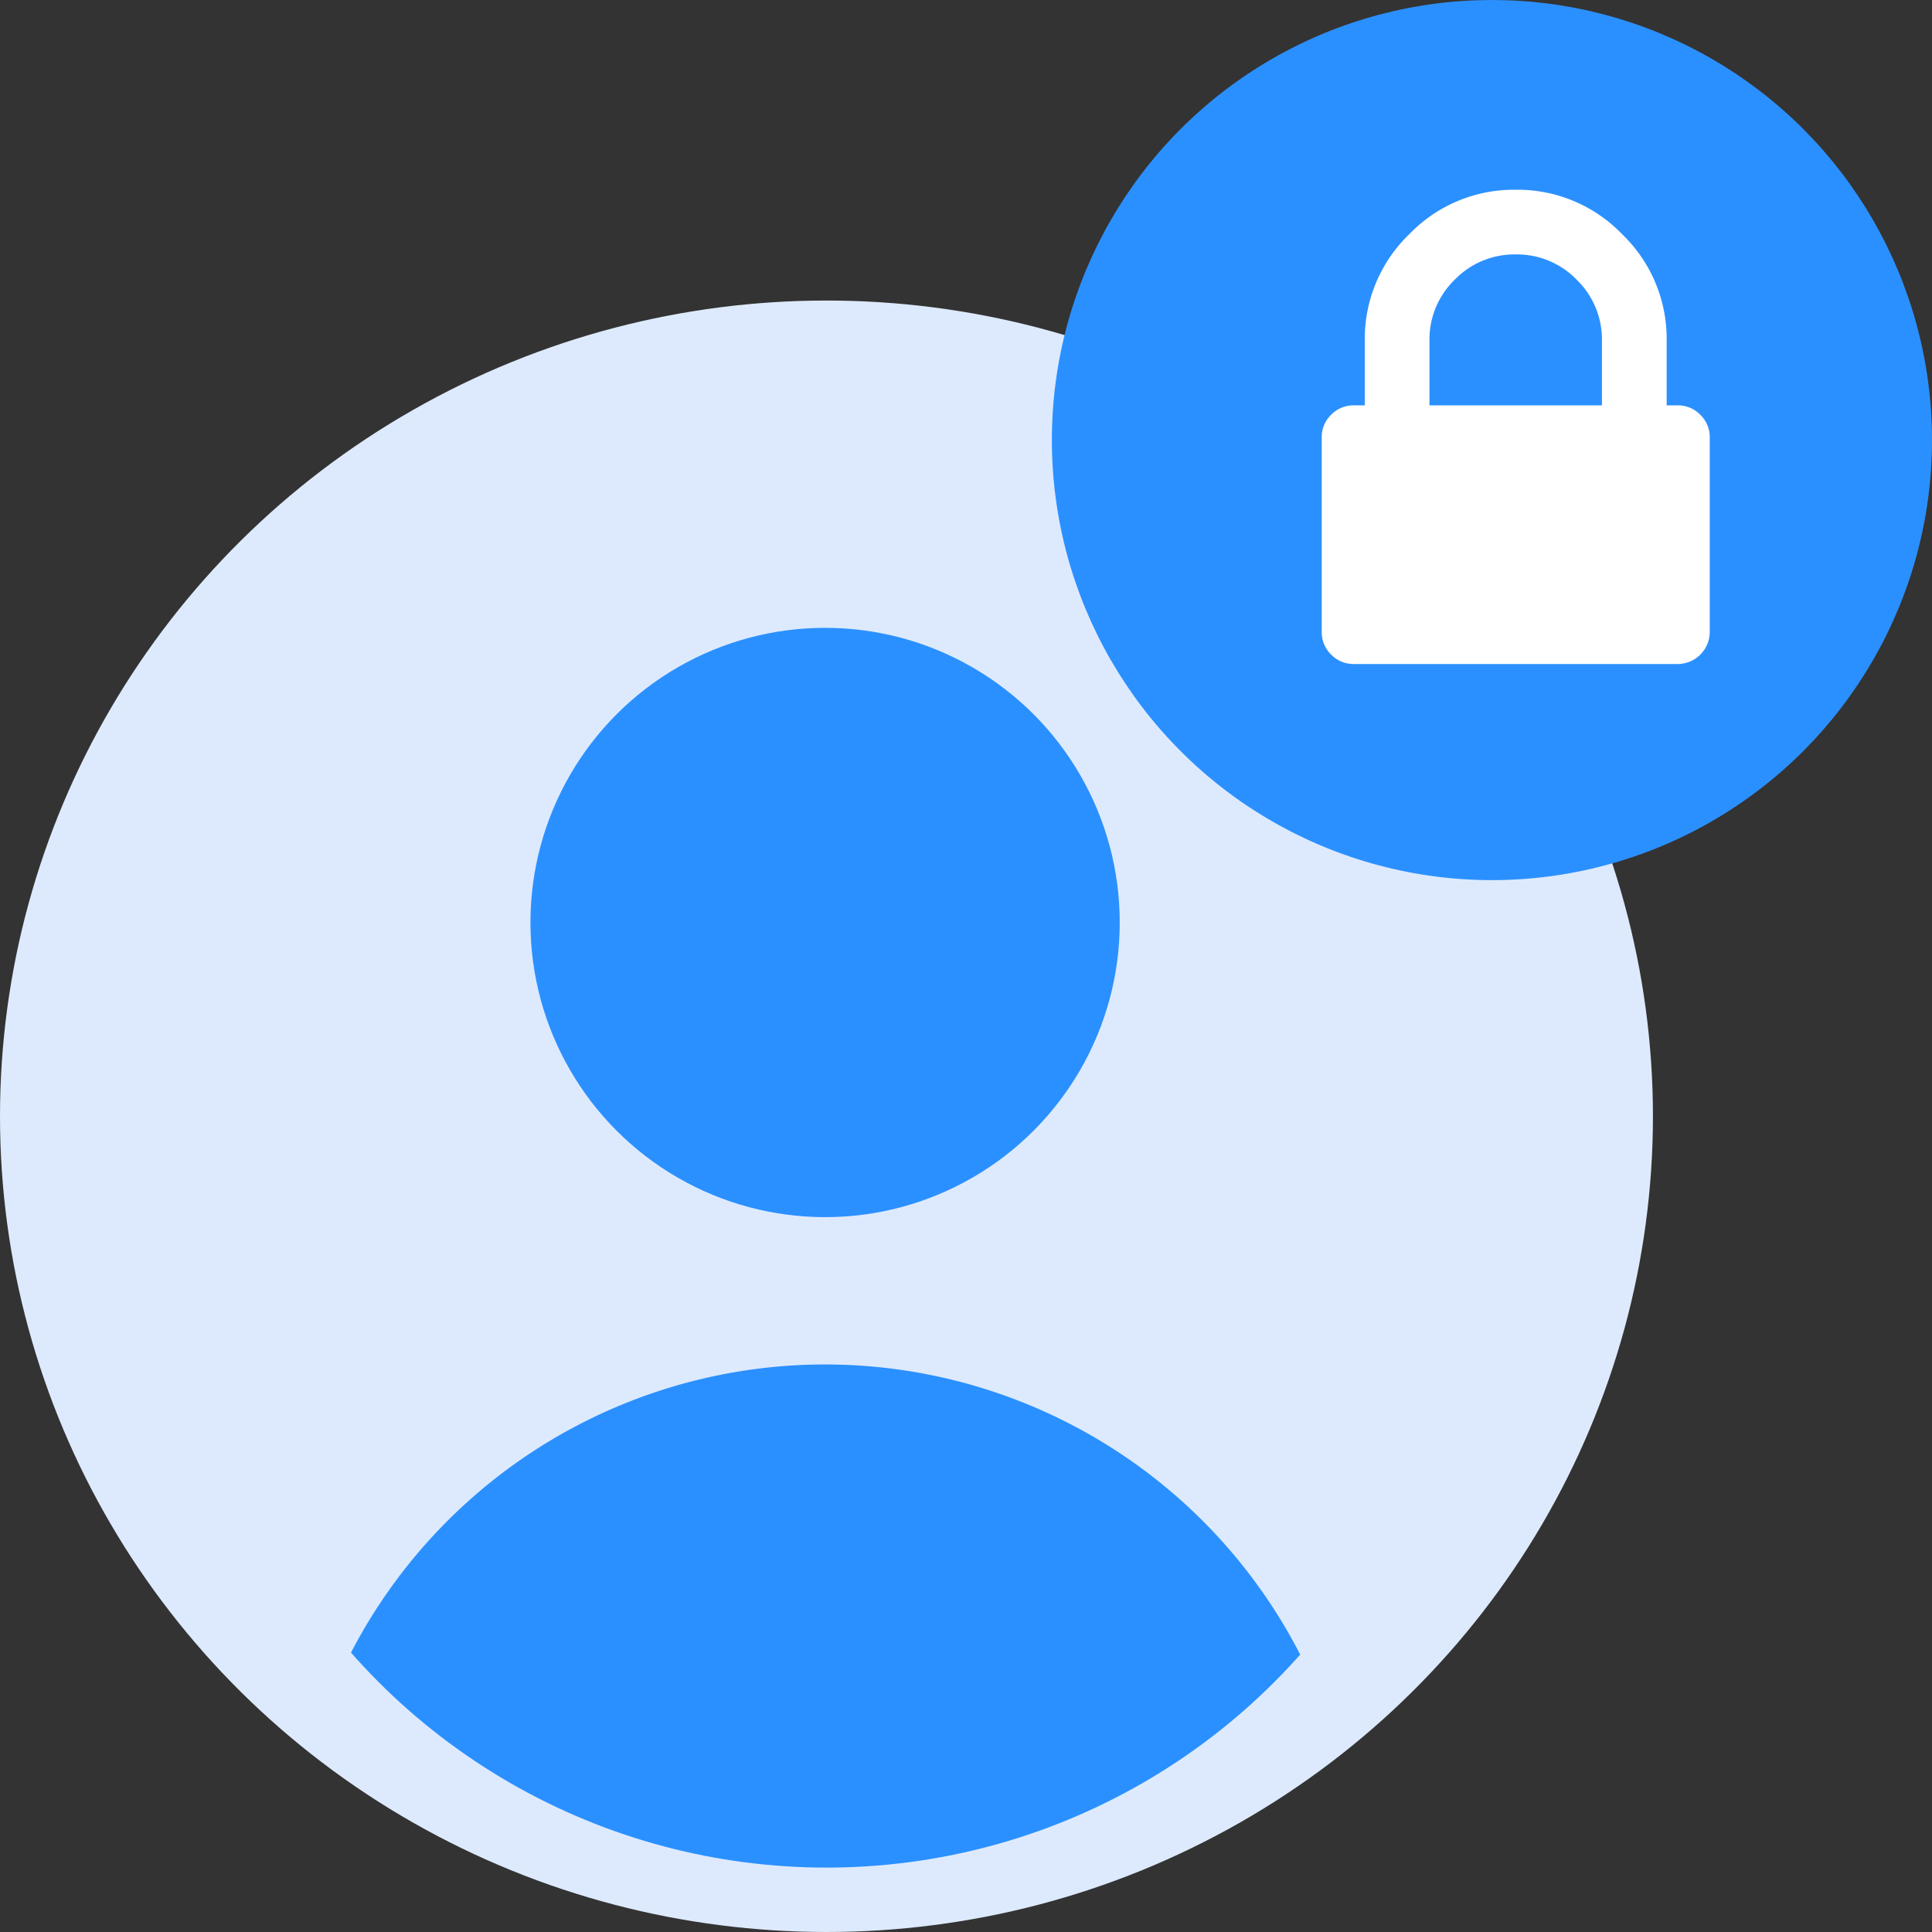 <svg xmlns="http://www.w3.org/2000/svg" xmlns:xlink="http://www.w3.org/1999/xlink" width="90" height="90" viewBox="0 0 90 90">
  <rect x="0" y="0" width="90" height="90" fill="#333333" stroke="none"/>
  <defs>
    <clipPath id="clip-path">
      <circle id="Ellipse_9" data-name="Ellipse 9" cx="29.5" cy="29.5" r="29.5" transform="translate(0.161 -0.356)" fill="#eee"/>
    </clipPath>
    <clipPath id="clip-path-2">
      <circle id="Ellipse_5" data-name="Ellipse 5" cx="20.5" cy="20.5" r="20.5" transform="translate(0.02)" fill="#2b90ff"/>
    </clipPath>
  </defs>
  <g id="login" transform="translate(-465 132)">
    <g id="login-2" data-name="login" transform="translate(465 -118.376)">
      <ellipse id="Ellipse_11" data-name="Ellipse 11" cx="38.5" cy="38" rx="38.5" ry="38" transform="translate(0 0.376)" fill="#ddeafd"/>
      <g id="Mask_Group_4" data-name="Mask Group 4" transform="translate(8.839 14.732)" clip-path="url(#clip-path)">
        <g id="user" transform="translate(4.718 0.891)">
          <circle id="Ellipse_10" data-name="Ellipse 10" cx="13.726" cy="13.726" r="13.726" transform="translate(11.153)" fill="#2b90ff"/>
          <path id="Path_5" data-name="Path 5" d="M26.951,15.072A24.879,24.879,0,0,0,2.072,39.951H51.83A24.879,24.879,0,0,0,26.951,15.072Z" transform="translate(-2.072 19.243)" fill="#2b90ff"/>
        </g>
      </g>
    </g>
    <g id="lock" transform="translate(513.98 -132)">
      <circle id="Ellipse_12" data-name="Ellipse 12" cx="20.5" cy="20.5" r="20.5" transform="translate(0.02)" fill="#2b90ff"/>
      <g id="lock-2" data-name="lock" clip-path="url(#clip-path-2)">
        <g id="padlock" transform="translate(12.589 8.839)">
          <path id="Path_6" data-name="Path 6" d="M18.911,10.483a1.453,1.453,0,0,0-1.067-.439h-.5V7.03A6.765,6.765,0,0,0,15.27,2.072,6.765,6.765,0,0,0,10.312,0,6.765,6.765,0,0,0,5.353,2.071,6.765,6.765,0,0,0,3.281,7.03v3.013h-.5a1.453,1.453,0,0,0-1.067.439,1.452,1.452,0,0,0-.439,1.067v9.039a1.454,1.454,0,0,0,.439,1.067,1.454,1.454,0,0,0,1.067.439H17.844a1.5,1.5,0,0,0,1.507-1.506V11.55A1.452,1.452,0,0,0,18.911,10.483Zm-4.582-.439H6.294V7.03A3.87,3.87,0,0,1,7.471,4.19a3.871,3.871,0,0,1,2.84-1.177,3.87,3.87,0,0,1,2.84,1.177,3.871,3.871,0,0,1,1.177,2.84Z" transform="translate(-1.273 0)" fill="#fff"/>
        </g>
      </g>
    </g>
  </g>
</svg>
